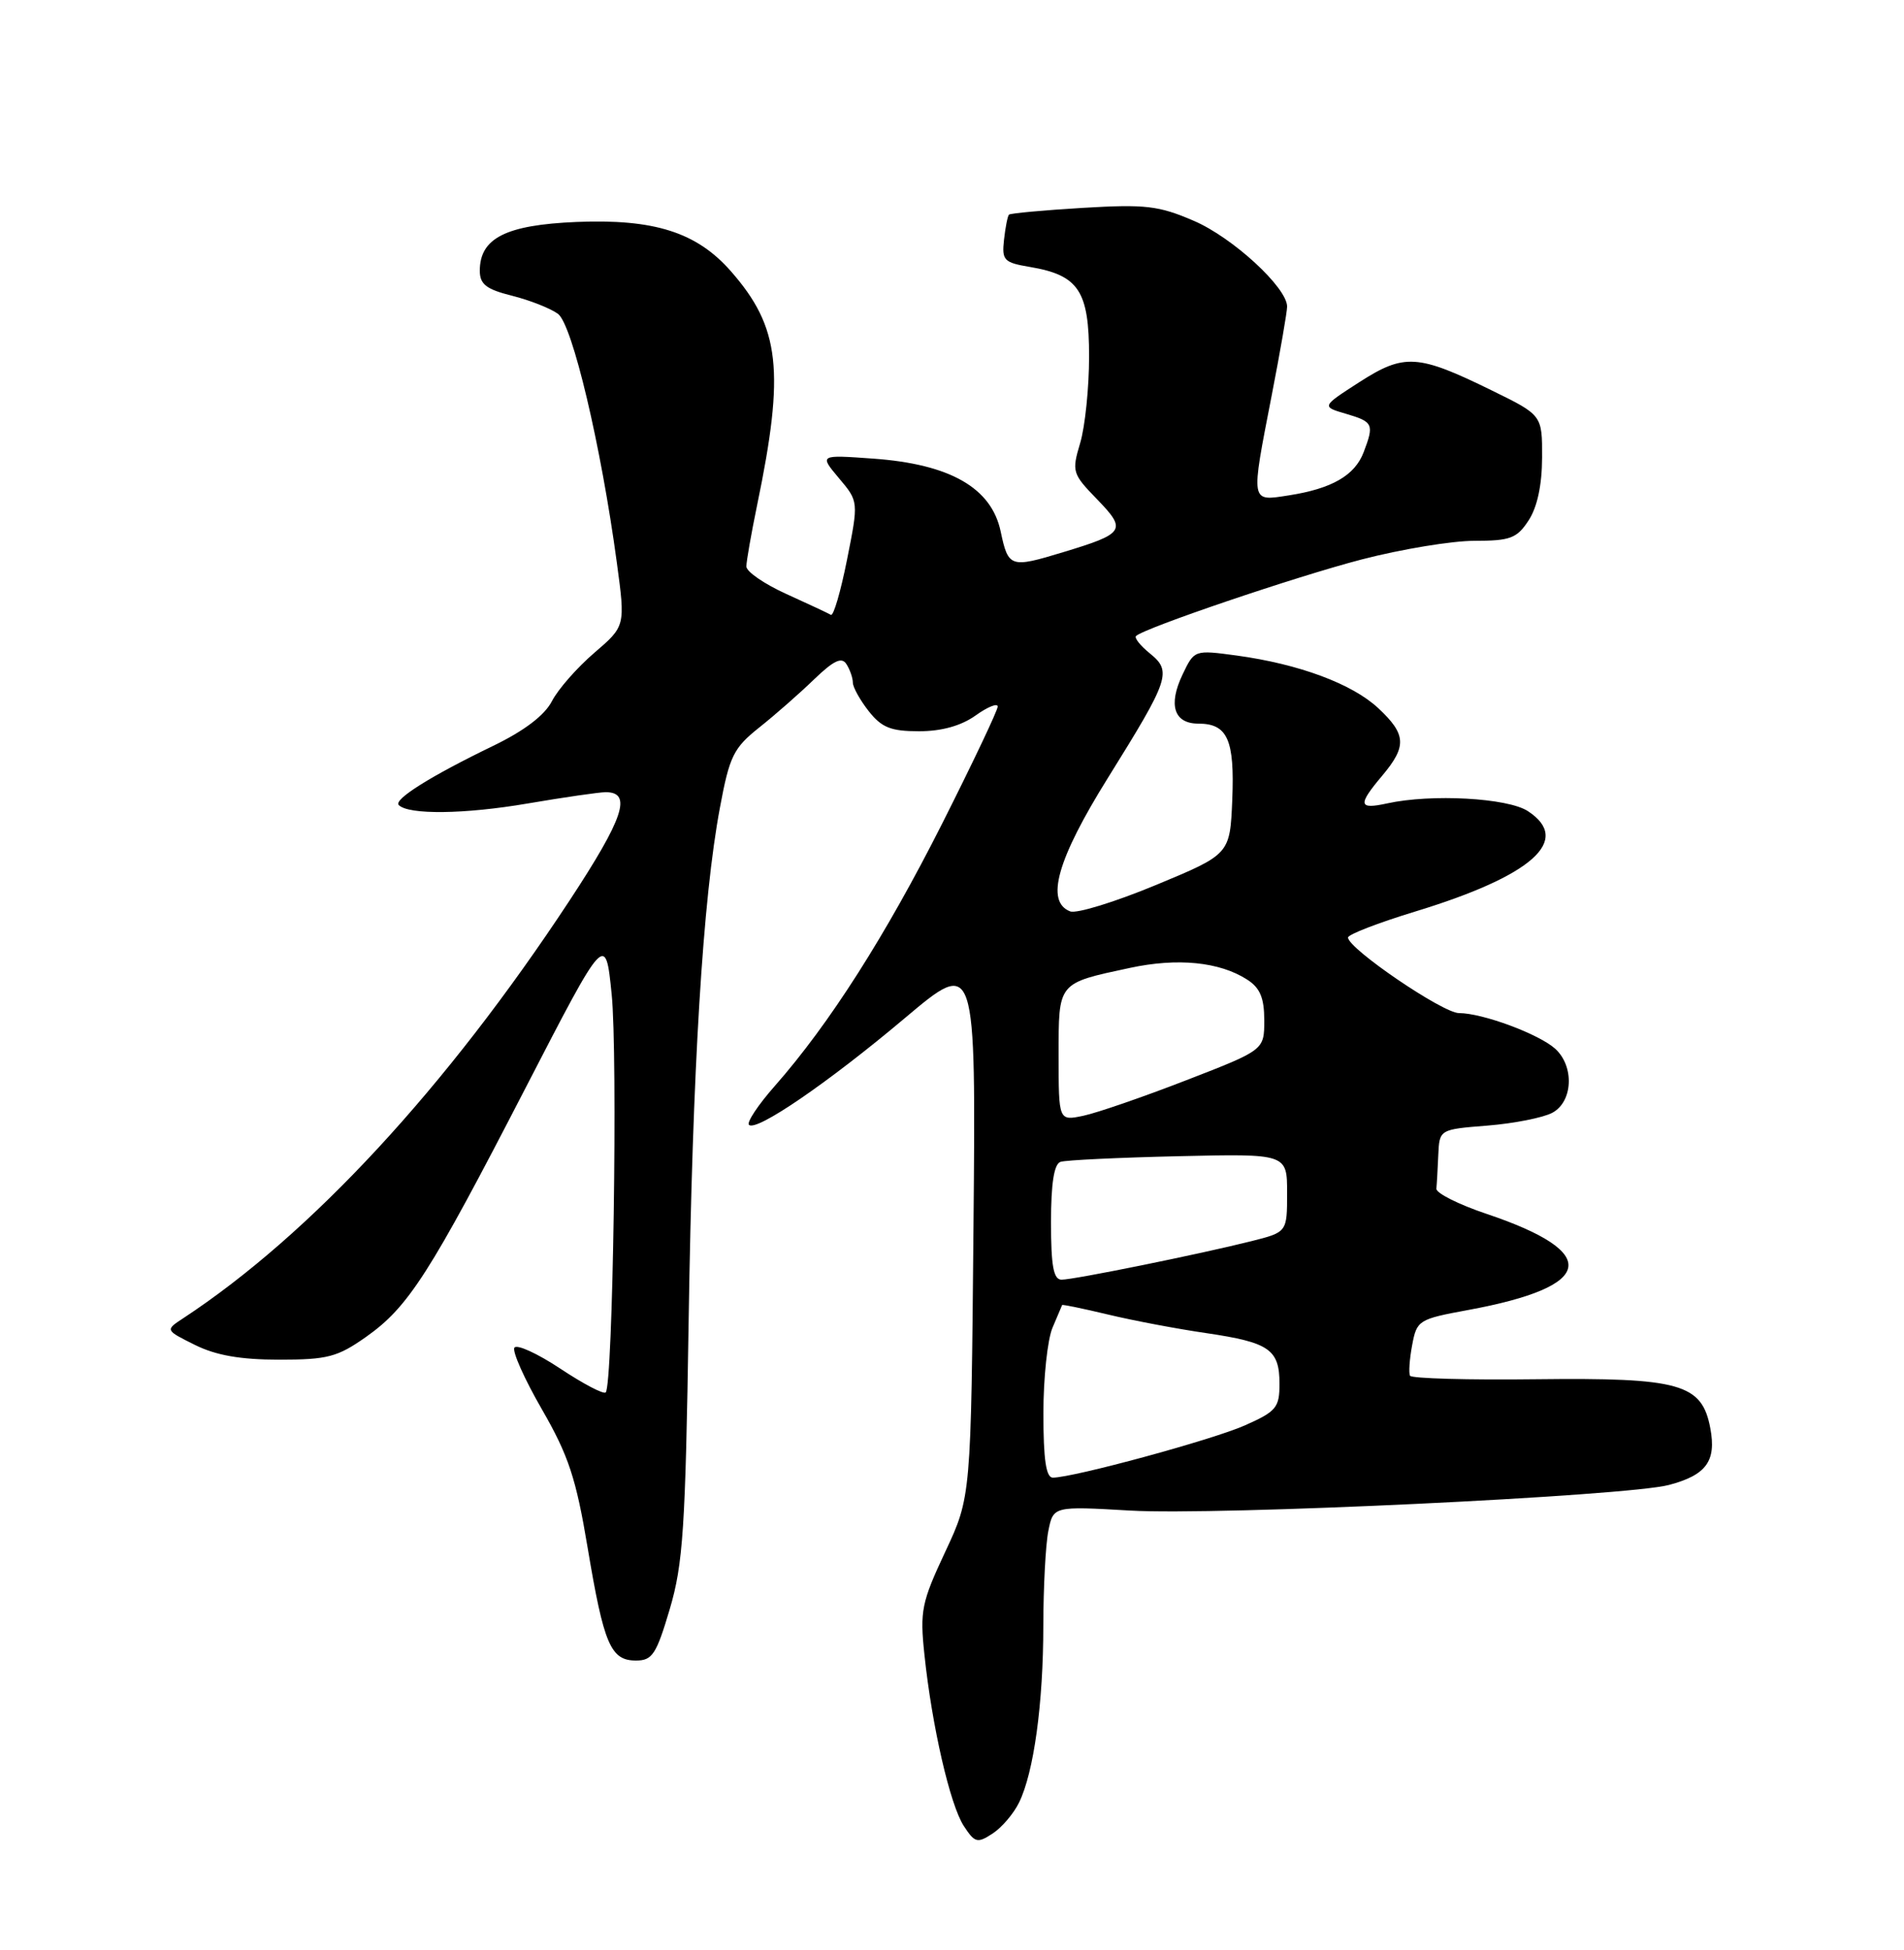 <?xml version="1.0" encoding="UTF-8" standalone="no"?>
<!DOCTYPE svg PUBLIC "-//W3C//DTD SVG 1.1//EN" "http://www.w3.org/Graphics/SVG/1.1/DTD/svg11.dtd" >
<svg xmlns="http://www.w3.org/2000/svg" xmlns:xlink="http://www.w3.org/1999/xlink" version="1.1" viewBox="0 0 250 256">
 <g >
 <path fill="currentColor"
d=" M 133.80 236.65 C 135.74 232.72 136.99 223.63 136.99 213.38 C 137.00 208.36 137.29 202.78 137.65 200.99 C 138.30 197.73 138.30 197.73 148.40 198.31 C 159.83 198.98 213.58 196.42 219.13 194.95 C 224.04 193.65 225.38 191.82 224.57 187.51 C 223.47 181.65 220.60 180.85 201.68 181.07 C 192.78 181.18 185.34 180.97 185.14 180.61 C 184.95 180.25 185.07 178.44 185.42 176.59 C 186.03 173.32 186.26 173.18 192.77 171.98 C 209.45 168.91 210.31 164.45 195.22 159.37 C 191.52 158.13 188.54 156.63 188.60 156.05 C 188.66 155.47 188.77 153.49 188.85 151.64 C 189.00 148.27 189.00 148.27 195.32 147.77 C 198.80 147.49 202.63 146.73 203.82 146.09 C 206.54 144.64 206.74 139.98 204.20 137.68 C 202.06 135.75 194.65 133.00 191.56 133.00 C 189.44 133.00 177.00 124.53 177.00 123.08 C 177.00 122.68 180.94 121.16 185.75 119.69 C 201.19 114.99 206.46 110.31 200.62 106.49 C 197.97 104.75 187.94 104.20 182.15 105.47 C 178.35 106.30 178.24 105.69 181.50 101.82 C 184.74 97.96 184.65 96.41 180.97 92.97 C 177.54 89.77 170.57 87.18 162.38 86.06 C 156.82 85.31 156.82 85.31 155.27 88.56 C 153.36 92.56 154.15 95.00 157.35 95.00 C 161.18 95.00 162.12 97.11 161.80 104.98 C 161.50 112.15 161.50 112.15 151.77 116.19 C 146.42 118.41 141.36 119.97 140.52 119.65 C 137.23 118.38 138.80 112.82 145.48 102.11 C 153.56 89.14 153.90 88.15 150.99 85.79 C 149.74 84.78 148.92 83.75 149.16 83.50 C 150.21 82.46 170.15 75.69 178.82 73.44 C 183.99 72.10 190.63 71.00 193.59 71.00 C 198.30 71.00 199.17 70.68 200.71 68.32 C 201.85 66.58 202.47 63.67 202.48 60.07 C 202.50 54.50 202.50 54.50 195.86 51.25 C 186.15 46.49 184.39 46.38 178.50 50.16 C 173.50 53.38 173.50 53.38 176.75 54.33 C 180.31 55.38 180.45 55.69 179.05 59.37 C 177.89 62.42 174.88 64.15 169.25 65.03 C 164.13 65.82 164.20 66.20 167.00 51.79 C 168.10 46.13 169.00 40.94 169.00 40.25 C 169.00 37.76 161.86 31.18 156.75 28.99 C 152.14 27.00 150.40 26.80 142.16 27.29 C 137.02 27.60 132.67 28.00 132.48 28.18 C 132.30 28.37 132.01 29.84 131.83 31.47 C 131.53 34.18 131.80 34.47 135.25 35.05 C 141.64 36.13 143.00 38.19 143.00 46.79 C 143.00 50.90 142.47 56.02 141.83 58.16 C 140.71 61.92 140.79 62.19 144.07 65.57 C 147.98 69.61 147.70 70.04 139.57 72.50 C 132.66 74.60 132.39 74.51 131.39 69.77 C 130.18 64.04 124.74 60.93 114.66 60.21 C 107.57 59.70 107.57 59.70 110.15 62.77 C 112.74 65.84 112.74 65.84 111.22 73.46 C 110.39 77.64 109.44 80.91 109.10 80.72 C 108.77 80.52 106.14 79.29 103.25 77.98 C 100.36 76.67 98.00 75.05 98.00 74.37 C 98.00 73.69 98.64 70.06 99.41 66.32 C 103.07 48.69 102.43 42.97 95.96 35.60 C 91.47 30.49 85.90 28.72 75.68 29.14 C 66.43 29.53 63.00 31.26 63.00 35.54 C 63.00 37.32 63.84 37.98 67.25 38.83 C 69.59 39.42 72.29 40.49 73.26 41.20 C 75.15 42.59 78.92 58.51 80.99 73.85 C 82.12 82.20 82.12 82.20 78.04 85.70 C 75.79 87.63 73.28 90.48 72.47 92.05 C 71.51 93.91 68.84 95.94 64.75 97.92 C 56.57 101.87 51.63 104.97 52.36 105.69 C 53.65 106.99 60.99 106.90 69.25 105.49 C 74.06 104.67 78.69 104.00 79.53 104.00 C 83.04 104.00 81.90 107.40 74.78 118.23 C 58.59 142.82 40.80 162.05 24.06 173.06 C 21.68 174.62 21.68 174.62 25.59 176.56 C 28.36 177.94 31.59 178.50 36.66 178.50 C 43.01 178.50 44.31 178.16 48.08 175.50 C 53.63 171.58 56.42 167.23 69.00 142.84 C 79.50 122.50 79.50 122.50 80.31 130.50 C 81.13 138.49 80.48 181.86 79.53 182.80 C 79.26 183.08 76.57 181.67 73.56 179.67 C 70.55 177.68 67.85 176.44 67.54 176.93 C 67.24 177.42 68.87 181.07 71.17 185.05 C 74.65 191.09 75.64 194.08 77.16 203.20 C 79.29 215.92 80.18 218.00 83.51 218.00 C 85.65 218.00 86.18 217.19 87.94 211.25 C 89.69 205.33 90.00 200.68 90.42 173.50 C 90.93 140.18 92.28 118.02 94.53 106.02 C 95.79 99.25 96.31 98.20 99.70 95.50 C 101.78 93.85 105.01 91.01 106.89 89.19 C 109.48 86.70 110.52 86.21 111.14 87.19 C 111.60 87.91 111.98 89.00 111.98 89.62 C 111.99 90.23 112.93 91.92 114.07 93.37 C 115.77 95.52 116.97 96.00 120.67 96.00 C 123.64 96.00 126.19 95.29 128.10 93.93 C 129.69 92.79 131.00 92.27 131.00 92.76 C 131.00 93.26 127.72 100.16 123.72 108.10 C 116.29 122.83 108.89 134.44 101.75 142.55 C 99.55 145.04 98.02 147.35 98.34 147.67 C 99.28 148.62 108.78 142.11 118.82 133.65 C 128.14 125.80 128.14 125.80 127.82 161.15 C 127.50 196.50 127.50 196.50 124.11 203.73 C 121.00 210.37 120.77 211.48 121.38 217.23 C 122.36 226.59 124.75 236.97 126.55 239.72 C 128.00 241.94 128.33 242.02 130.32 240.72 C 131.52 239.94 133.09 238.11 133.80 236.65 Z  M 137.00 185.55 C 137.00 180.90 137.54 175.84 138.20 174.30 C 138.86 172.76 139.43 171.42 139.46 171.33 C 139.49 171.23 142.21 171.79 145.51 172.58 C 148.80 173.37 154.62 174.47 158.42 175.02 C 166.68 176.24 168.00 177.16 168.00 181.68 C 168.00 184.80 167.58 185.30 163.43 187.14 C 159.15 189.03 141.02 193.96 138.25 193.99 C 137.35 194.00 137.00 191.65 137.00 185.55 Z  M 138.00 160.47 C 138.00 155.33 138.40 152.81 139.25 152.53 C 139.94 152.30 146.91 151.97 154.75 151.79 C 169.00 151.46 169.00 151.46 169.00 156.61 C 169.00 161.76 169.00 161.76 164.32 162.94 C 157.56 164.64 141.02 168.00 139.39 168.00 C 138.33 168.00 138.00 166.23 138.00 160.47 Z  M 139.00 138.61 C 139.00 128.88 138.81 129.12 148.35 127.07 C 154.62 125.72 160.13 126.27 163.75 128.60 C 165.45 129.69 166.00 131.00 166.00 133.95 C 166.00 137.85 166.00 137.85 155.75 141.82 C 150.11 144.01 144.04 146.10 142.25 146.48 C 139.00 147.16 139.00 147.16 139.00 138.61 Z "/>
</g>
</svg>